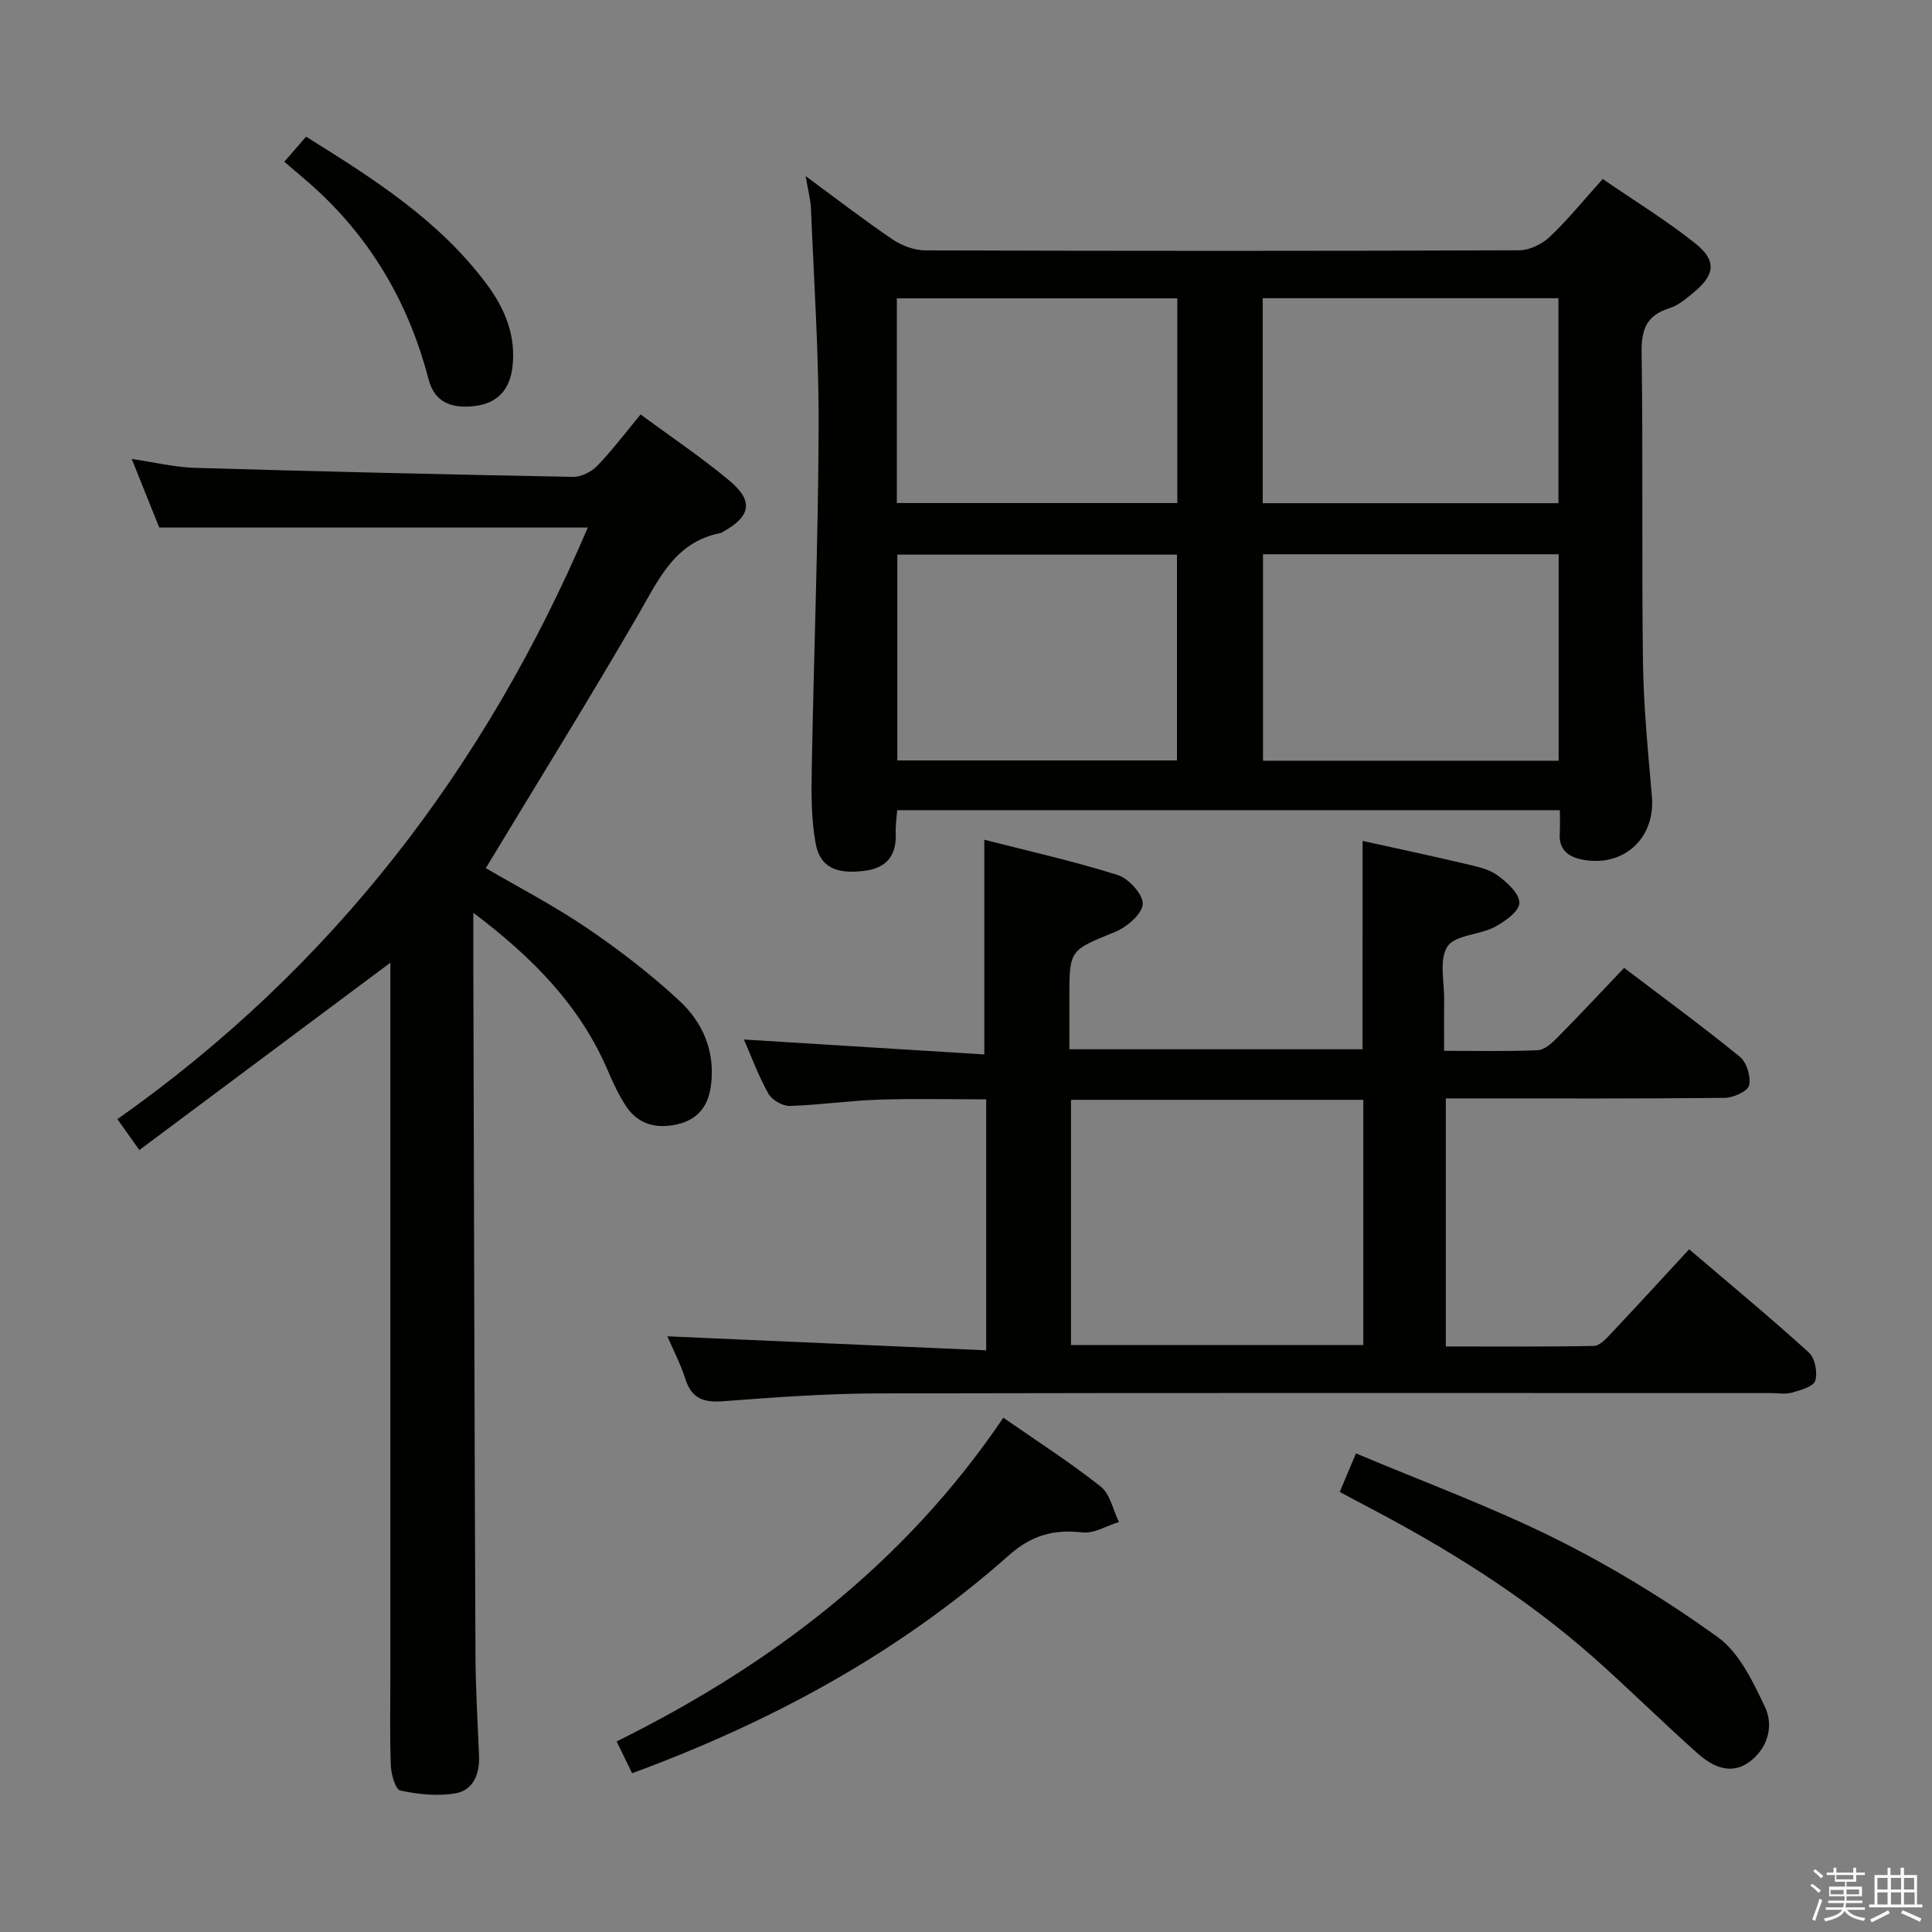 <svg enable-background="new 0 0 400 400" viewBox="0 0 400 400" xmlns="http://www.w3.org/2000/svg"><rect x="0" y="0" width="400" height="400" fill="#808080" stroke="none"/><path d="m374.8 390.4.4-.4c.7.5 1.3 1 1.8 1.4l-.5.5c-.5-.6-1.1-1.1-1.7-1.5zm1 7.3-.6-.3c.5-1.4 1.1-2.8 1.5-4.3.2.1.4.2.6.3-.5 1.3-1 2.8-1.5 4.3zm-.4-10.3.4-.4c.4.3 1 .8 1.7 1.4l-.5.5c-.4-.5-1-1-1.6-1.5zm2.5.3h1.7v-1h.6v1h3.5v-1h.6v1h1.8v.5h-1.8v1.4h-2v1h3.2v2h-3.2v.9h3.3v.5h-3.4c0 .3-.1.6-.1.9h4v.5h-3.7c.7.9 1.9 1.5 3.8 1.7-.1.2-.2.4-.3.6-2.1-.4-3.5-1.1-4-2.1-.4 1-1.8 1.7-4 2.2-.1-.2-.2-.4-.3-.6 2.1-.4 3.4-1 3.8-1.8h-3.4v-.5h3.6c.1-.3.1-.6.2-.9h-3.3v-.5h3.4c0-.3 0-.6 0-.9h-3.2v-2h3.3v-1h-2.1v-1.4h-1.7v-.5zm1.1 3.5v1h2.7c0-.3 0-.4 0-.4 0-.1 0-.2 0-.2 0-.1 0-.2 0-.3h-2.7zm1.2-3v.9h3.5v-.9zm4.7 3h-2.6v.6.4h2.6z" fill="#fafafb"/><path d="m393.6 386.7h.6v1.5h2.7v6.1h1.1v.6h-11v-.6h1.1v-6.1h2.7v-1.5h.6v1.5h2.1v-1.5zm-2.7 8.8.4.6c-1.2.6-2.5 1.3-3.8 1.9-.1-.2-.2-.4-.3-.6 1.2-.6 2.5-1.2 3.7-1.9zm-2.2-6.7v2.4h2.1v-2.4zm0 3v2.5h2.1v-2.5zm2.8-3v2.4h2.1v-2.4zm0 3v2.5h2.1v-2.5zm6 6.1c-1.4-.7-2.7-1.3-3.9-1.8l.3-.6c1.5.6 2.7 1.2 3.9 1.7zm-1.2-9.1h-2.1v2.4h2.1zm-2.1 3v2.5h2.2v-2.5z" fill="#fafafb"/><g fill="#010100"><path d="m166.8 36.46c6.47 4.76 12.1 9.11 17.99 13.1 1.92 1.3 4.5 2.27 6.79 2.28 40.99.13 81.97.14 122.96-.02 2.14-.01 4.73-1.28 6.33-2.79 3.73-3.53 6.98-7.56 10.95-11.97 6.49 4.46 13.13 8.52 19.18 13.34 4.49 3.58 4.07 6.54-.39 10.19-1.53 1.26-3.17 2.67-5 3.23-4.78 1.49-5.81 4.45-5.73 9.27.32 21.32-.01 42.65.28 63.97.13 9.29 1.05 18.58 1.85 27.85.74 8.64-5.88 14.76-14.47 13.05-2.93-.58-4.84-2.11-4.61-5.46.1-1.47.02-2.96.02-4.76-45.79 0-91.21 0-137.2 0-.11 1.59-.37 3.19-.3 4.77.19 4.61-1.85 7.21-6.49 7.79-5.72.71-9.14-.66-10.07-5.59-.97-5.15-.91-10.56-.82-15.84.42-23.45 1.33-46.9 1.42-70.35.06-15.11-.97-30.23-1.59-45.34-.09-1.94-.62-3.85-1.1-6.72zm155.9 78.29c-20.56 0-40.8 0-61.21 0v42.75h61.21c0-14.26 0-28.21 0-42.75zm-61.27-53.01v42.44h61.23c0-14.34 0-28.27 0-42.44-20.51 0-40.74 0-61.23 0zm-75.75 42.41h58.07c0-14.35 0-28.27 0-42.38-19.43 0-38.62 0-58.07 0zm.1 53.29h57.9c0-14.45 0-28.51 0-42.61-19.5 0-38.68 0-57.9 0z"/><path d="m282.11 174.1c7.2 1.59 14.32 3.11 21.41 4.78 2.25.53 4.72 1.04 6.51 2.34 1.98 1.44 4.59 3.81 4.54 5.73-.04 1.74-3.02 3.88-5.15 4.99-3.18 1.66-8.2 1.62-9.75 4.04-1.77 2.74-.61 7.39-.67 11.2-.05 3.29-.01 6.58-.01 10.38 6.79 0 13.09.15 19.37-.12 1.38-.06 2.91-1.43 4.01-2.55 4.66-4.72 9.19-9.57 13.89-14.5 8.46 6.43 16.37 12.21 23.96 18.41 1.42 1.16 2.33 4.14 1.91 5.92-.29 1.22-3.26 2.56-5.04 2.58-17.16.19-34.32.12-51.48.12-1.97 0-3.95 0-6.27 0v51.35c10.14 0 20.4.09 30.65-.11 1.2-.02 2.53-1.47 3.51-2.52 5.37-5.69 10.65-11.46 16.22-17.49 9.01 7.69 17.07 14.36 24.79 21.38 1.27 1.15 1.84 4.13 1.32 5.83-.37 1.22-3.03 1.96-4.8 2.46-1.39.39-2.98.1-4.48.1-61.64 0-123.28-.07-184.93.07-10.62.03-21.26.81-31.86 1.62-4.03.31-6.54-.5-7.85-4.58-1-3.13-2.54-6.08-3.74-8.86 21.95.96 43.76 1.92 66.01 2.9 0-17.84 0-34.58 0-51.96-7.44 0-14.86-.19-22.27.06-6.14.21-12.25 1.12-18.38 1.3-1.5.04-3.69-1.21-4.43-2.52-2.02-3.57-3.44-7.48-5.08-11.23 16.69 1.04 33.16 2.06 49.77 3.09 0-15.3 0-29.48 0-44.45 8.98 2.3 18.42 4.41 27.61 7.3 2.28.72 5.34 4.09 5.19 6.03-.16 2.1-3.31 4.77-5.74 5.76-9.37 3.83-9.45 3.62-9.45 13.59v10.7h60.7c.01-14.22.01-28.42.01-43.14zm-60.37 53.61v50.76h60.52c0-17.06 0-33.76 0-50.76-20.22 0-40.11 0-60.52 0z"/><path d="m98 188.98c0 4.88-.01 8.54 0 12.19.13 47.14.24 94.29.44 141.43.03 6.98.46 13.95.74 20.93.15 3.73-1.17 7.09-4.83 7.75-3.7.66-7.73.21-11.46-.56-1-.2-1.9-3.31-1.97-5.12-.24-6.15-.1-12.32-.1-18.49 0-47.31 0-94.63 0-141.94 0-1.81 0-3.62 0-5.85-17.45 13.02-34.52 25.76-51.97 38.78-1.81-2.55-3.01-4.25-4.54-6.39 44.53-31.41 76.15-72.72 97.39-122.49-29.46 0-58.77 0-88.73 0-1.6-3.97-3.5-8.7-5.7-14.2 4.76.7 8.87 1.71 13.01 1.84 26.11.77 52.22 1.38 78.33 1.87 1.69.03 3.83-1.03 5.03-2.27 3.11-3.22 5.81-6.83 8.99-10.65 6.18 4.56 12.52 8.81 18.35 13.67 5.11 4.25 4.48 7.43-1.32 10.64-.15.08-.28.2-.44.23-9.53 1.85-12.87 9.65-17.13 17.01-10.15 17.5-20.83 34.7-31.51 52.38 6.43 3.76 13.93 7.65 20.87 12.35 6.72 4.55 13.21 9.55 19.16 15.06 4.88 4.52 7.5 10.47 6.59 17.56-.56 4.36-2.77 7.09-6.94 8.06-4.21.98-8.07.11-10.59-3.67-1.55-2.32-2.74-4.92-3.85-7.5-5.75-13.41-15.51-23.33-27.82-32.62z"/><path d="m207.73 293.52c7.23 5.03 13.95 9.33 20.17 14.27 1.96 1.56 2.54 4.84 3.76 7.33-2.52.77-5.14 2.42-7.54 2.15-5.97-.67-10.55.57-15.27 4.76-22.75 20.19-49.06 34.44-77.98 45.1-1-2.06-1.97-4.05-3.2-6.58 31.97-15.85 59.54-36.71 80.06-67.03z"/><path d="m277.38 308.89c1.14-2.7 2.02-4.8 3.36-7.98 14 5.91 28.04 11.05 41.34 17.68 11.68 5.82 22.95 12.72 33.54 20.34 4.47 3.21 7.3 9.22 9.8 14.48 1.83 3.87.63 8.39-3.04 11.23-3.92 3.02-7.77 1.16-10.86-1.58-7.34-6.51-14.3-13.45-21.65-19.95-14.42-12.75-30.66-22.79-47.68-31.65-1.46-.76-2.89-1.55-4.81-2.57z"/><path d="m58.86 33.49c1.88-2.17 3.13-3.61 4.51-5.19 14.03 8.73 27.63 17.37 37.46 30.62 3.77 5.08 6.06 10.71 5.25 17.2-.56 4.49-3.02 7.32-7.6 7.92-4.55.59-8.43-.43-9.74-5.48-3.94-15.16-11.36-28.26-22.85-38.97-2.17-2.03-4.48-3.9-7.03-6.1z"/></g></svg>